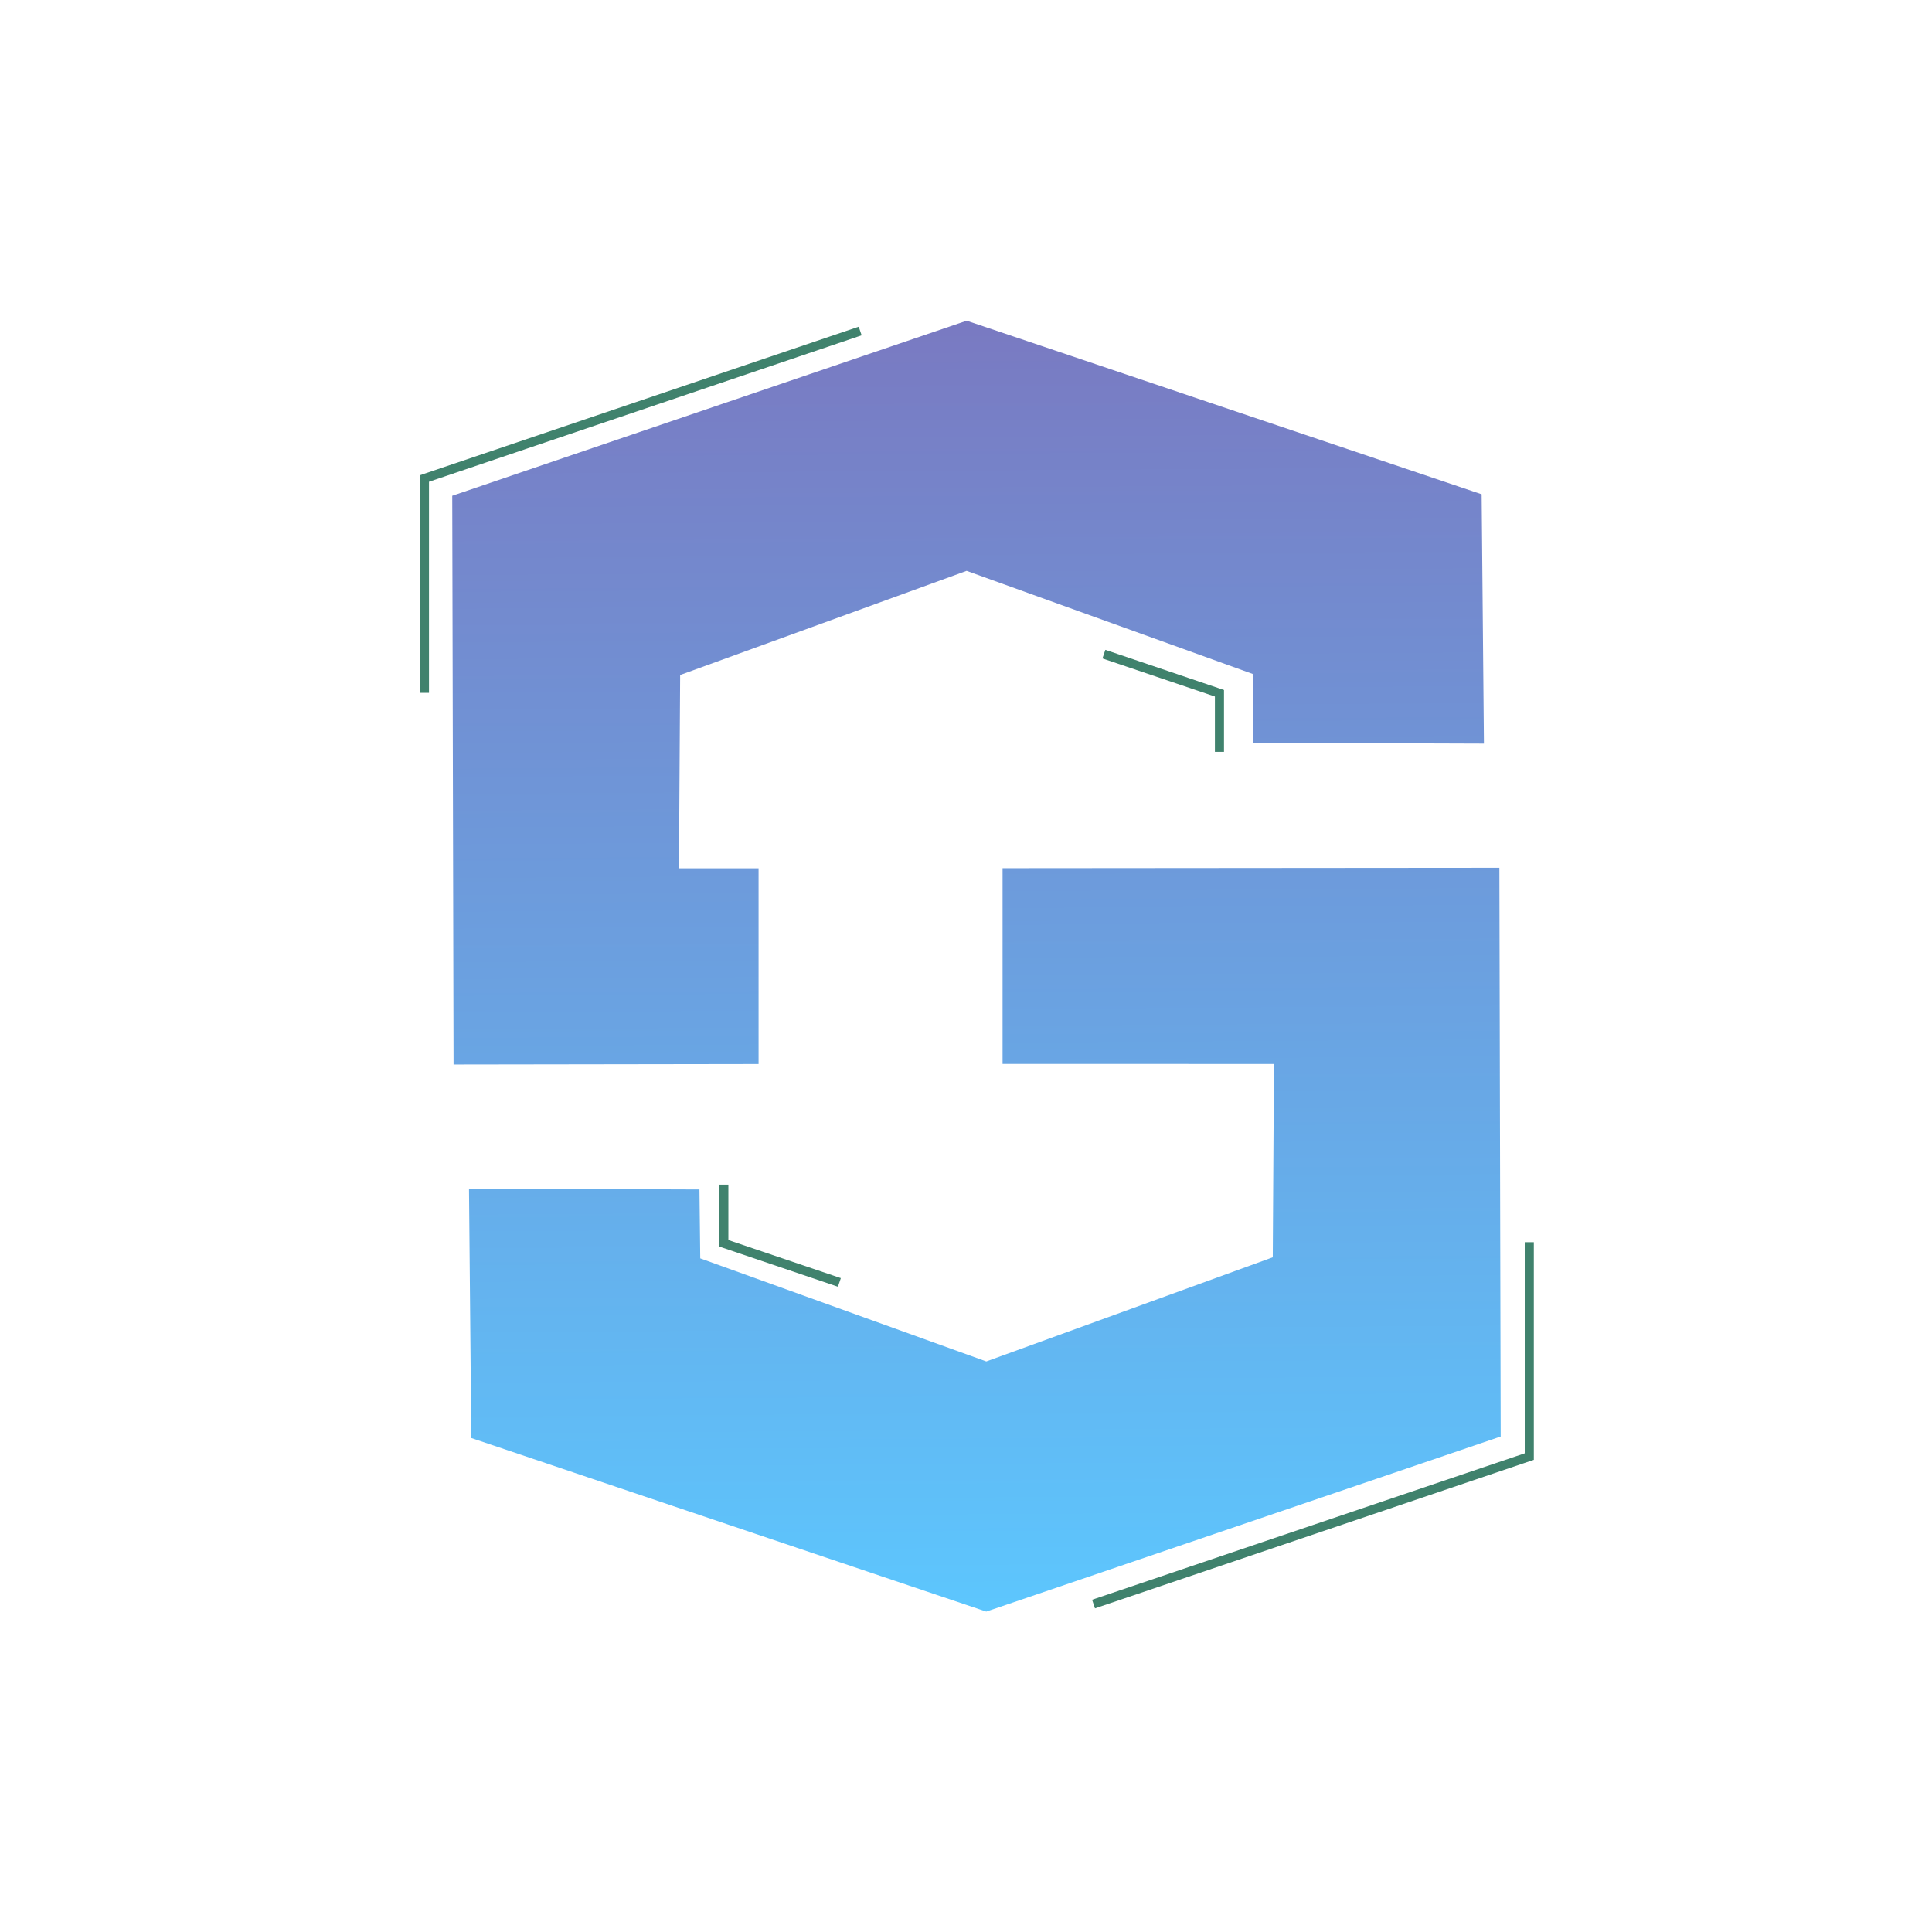 <svg width="1134" height="1134" viewBox="0 0 1134 1134" fill="none" xmlns="http://www.w3.org/2000/svg">
  <path fill-rule="evenodd" clip-rule="evenodd"
    d="M869.659 290.12L567.404 188.251L265.442 290.997L266.214 624.812L445.248 624.549V509.666H398.516L399.221 396.199L567.369 335.063L735.264 395.571L735.729 436.013L871 436.478L869.659 290.12ZM276.621 844.055L578.875 945.924L880.838 843.178L880.066 509.364L588.467 509.601V624.483L747.764 624.509L747.059 737.977L578.91 799.112L411.016 738.605L410.55 698.163L275.28 697.698L276.621 844.055Z"
    fill="url(#paint0_linear_112_2)" />

  <path d="M249.129 404.011V280.861L502.368 195.153" stroke="#40826d" stroke-width="5.333" stroke-miterlimit="22.926"
    stroke-linecap="square" />
  <path d="M897.622 731.792V854.942L644.383 940.65" stroke="#40826d" stroke-width="5.333" stroke-miterlimit="22.926"
    stroke-linecap="square" />
  <path d="M424.859 698.013V729.767L490.157 751.867" stroke="#40826d" stroke-width="5.333" stroke-miterlimit="22.926"
    stroke-linecap="square" />
  <path d="M715.763 438.666V406.911L650.465 384.811" stroke="#40826d" stroke-width="5.333" stroke-miterlimit="22.926"
    stroke-linecap="square" />
  <defs>
    <linearGradient id="paint0_linear_112_2" x1="587.955" y1="962.803" x2="582.155" y2="93.363"
      gradientUnits="userSpaceOnUse">
      <stop stop-color="#5cc8ff" />
      <stop offset="1" stop-color="#7d70ba" />
    </linearGradient>
  </defs>
</svg>